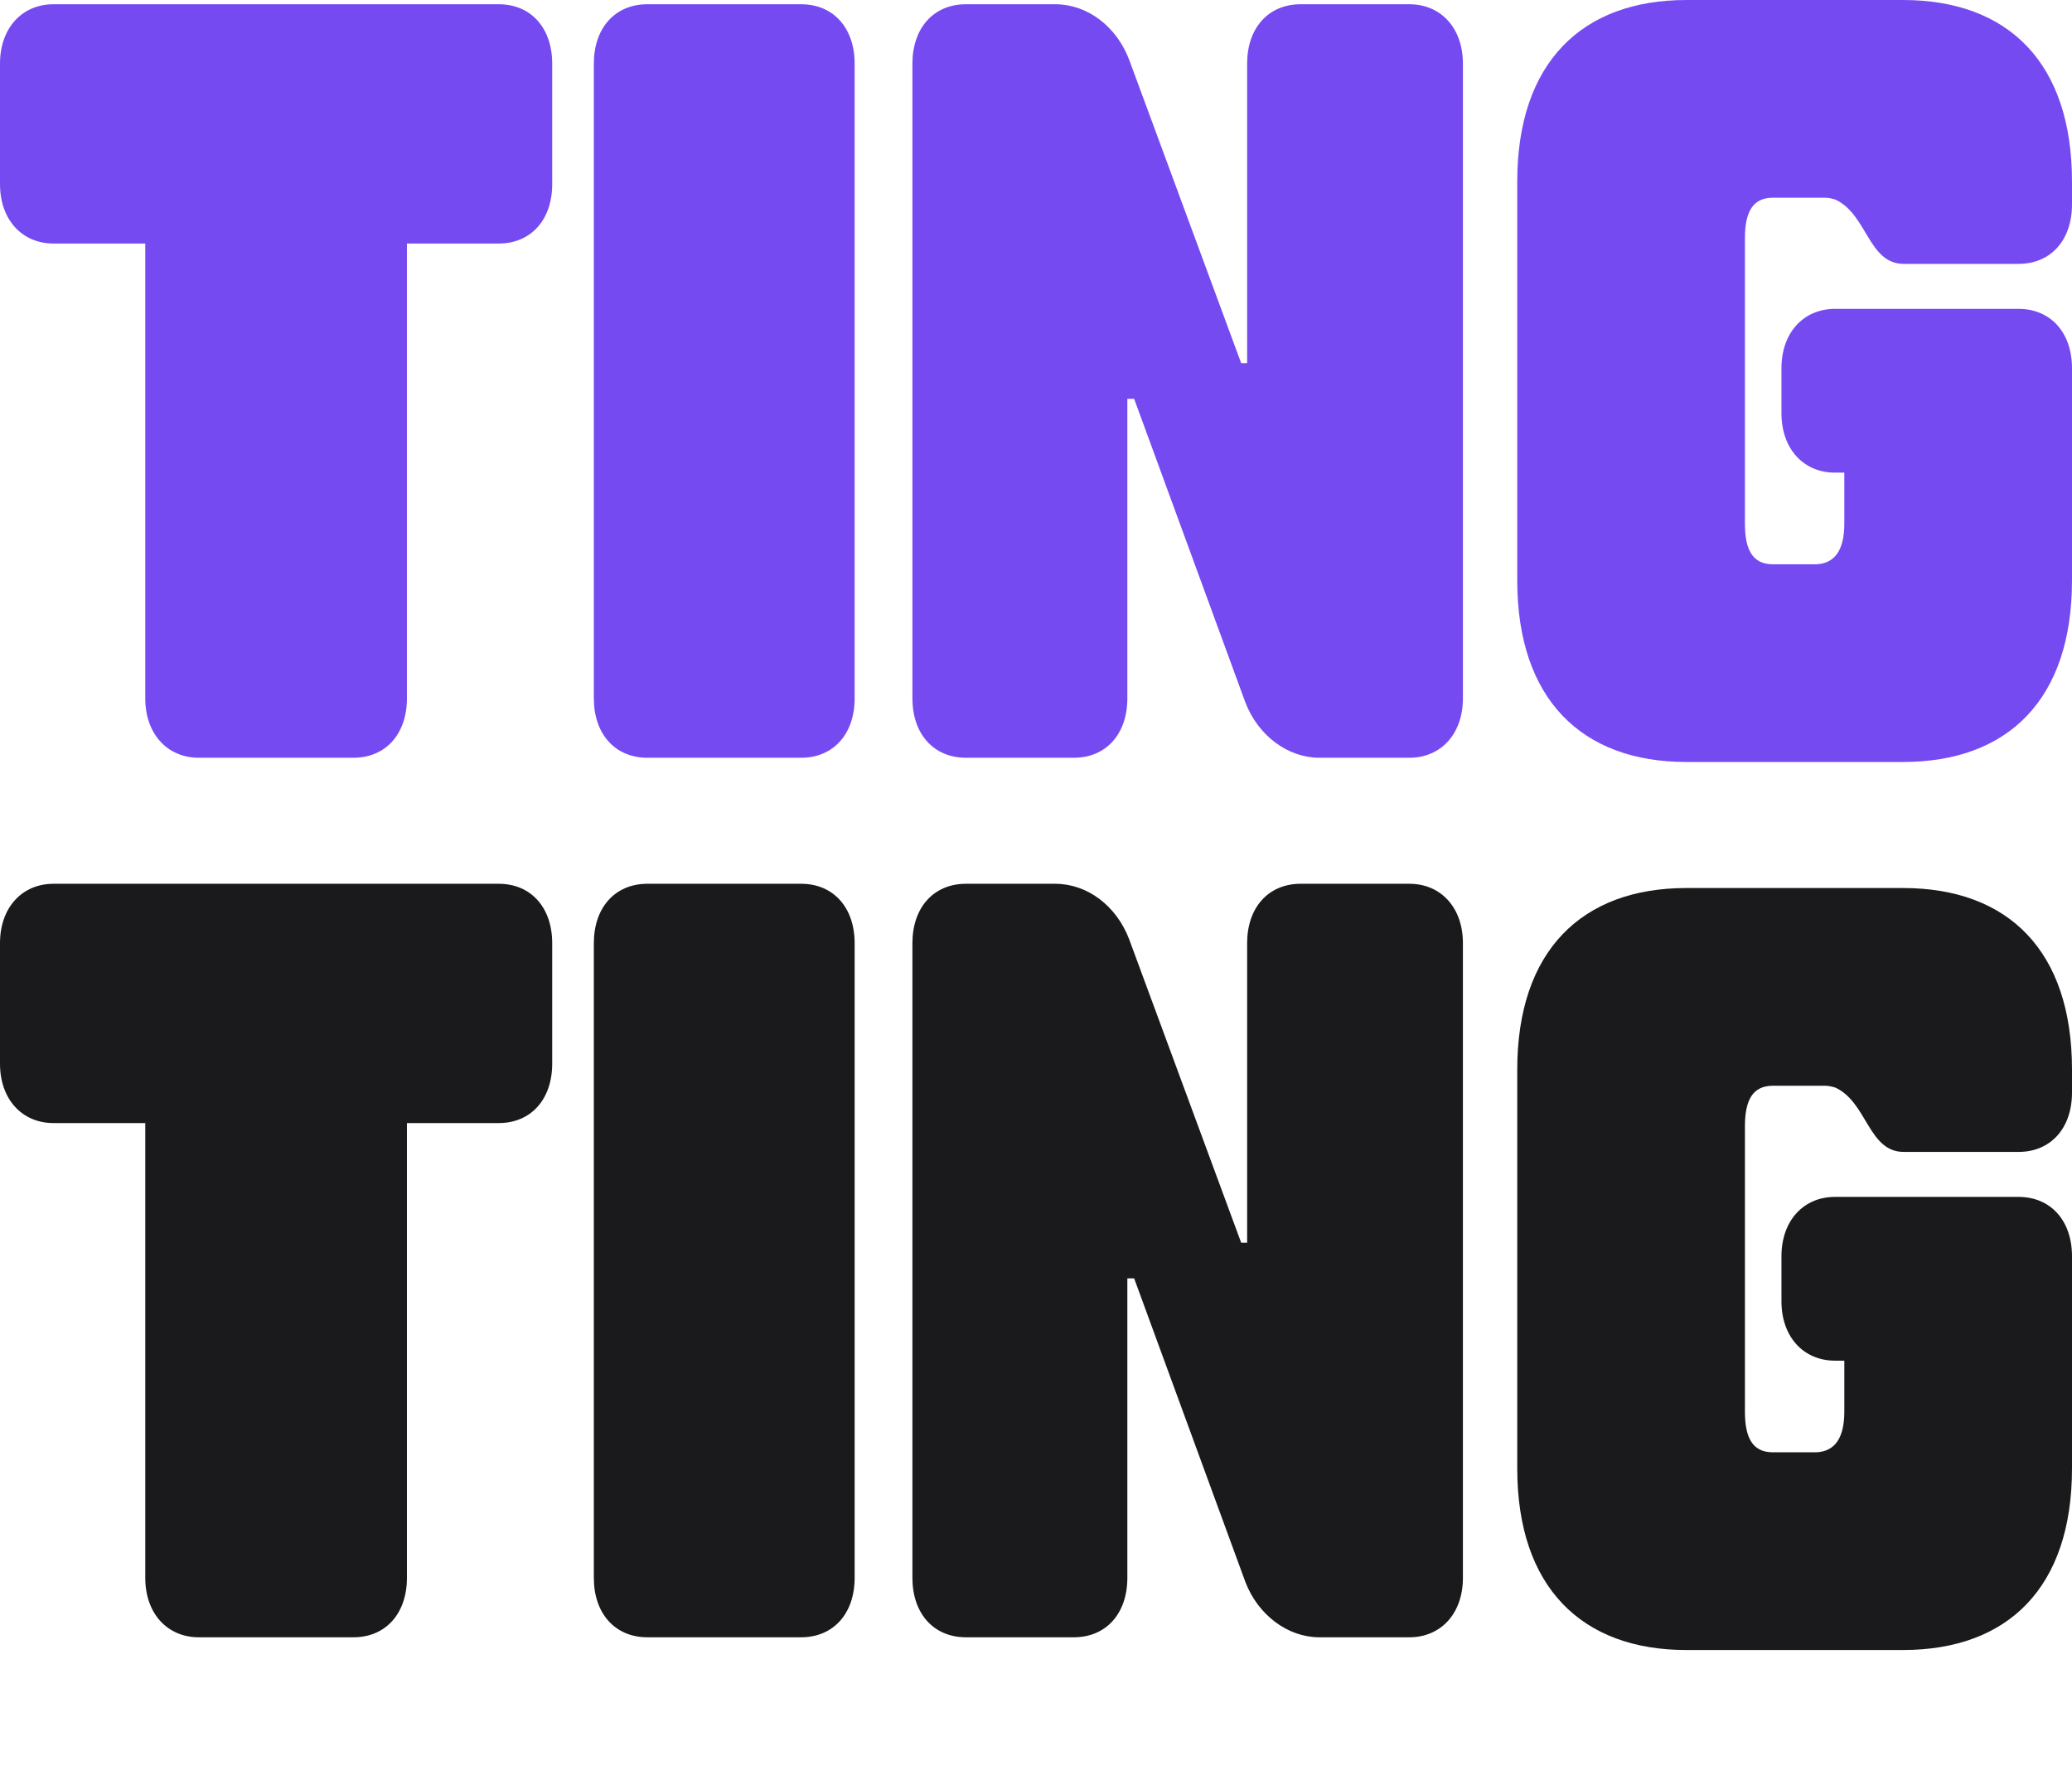 <svg width="263" height="226" viewBox="0 0 263 226" fill="none" xmlns="http://www.w3.org/2000/svg">
<g clip-path="url(#clip0_424_14386)">
<path d="M51.652 88.655C51.652 93.18 48.956 96.196 44.859 96.196H25.233C21.243 96.196 18.439 93.18 18.439 88.655V30.917H6.793C2.804 30.917 0 27.9 0 23.376V8.08C0 3.555 2.804 0.539 6.793 0.539H63.298C67.396 0.539 70.092 3.555 70.092 8.08V23.376C70.092 27.9 67.396 30.917 63.298 30.917H51.652V88.655Z" fill="#764AF1"/>
<path d="M108.48 88.655C108.48 93.18 105.784 96.196 101.687 96.196H82.169C78.071 96.196 75.376 93.18 75.376 88.655V8.08C75.376 3.555 78.071 0.539 82.169 0.539H101.687C105.784 0.539 108.48 3.555 108.48 8.08V88.655Z" fill="#764AF1"/>
<path d="M185.689 88.655C185.689 93.18 182.885 96.196 178.895 96.196H167.465C163.475 96.196 159.701 93.395 158.084 89.194L143.957 50.63H143.095V88.655C143.095 93.18 140.399 96.196 136.301 96.196H122.606C118.509 96.196 115.813 93.18 115.813 88.655V8.08C115.813 3.555 118.509 0.539 122.606 0.539H133.929C138.027 0.539 141.693 3.34 143.31 7.541L157.544 46.105H158.299V8.08C158.299 3.555 160.995 0.539 165.093 0.539H178.895C182.885 0.539 185.689 3.555 185.689 8.08V88.655Z" fill="#764AF1"/>
<path d="M263 25.961C263 30.485 260.304 33.501 256.207 33.501H241.649C237.12 33.501 237.012 27.146 232.915 25.315C232.483 25.207 232.16 25.099 231.621 25.099H225.043C222.455 25.099 221.484 26.93 221.484 30.27V66.464C221.484 69.804 222.455 71.635 225.043 71.635H230.542C232.915 71.527 234.101 69.804 234.101 66.464V60.001H232.915C228.925 60.001 226.121 56.985 226.121 52.46V46.751C226.121 42.227 228.925 39.211 232.915 39.211H256.207C260.304 39.211 263 42.227 263 46.751V73.682C263 88.763 254.913 96.734 241.541 96.734H214.044C200.78 96.734 192.585 88.763 192.585 73.682V23.052C192.585 7.971 200.78 0 214.044 0H241.541C254.913 0 263 7.971 263 23.052V25.961Z" fill="#764AF1"/>
<path d="M51.652 200.312C51.652 204.836 48.956 207.852 44.859 207.852H25.233C21.243 207.852 18.439 204.836 18.439 200.312V142.573H6.793C2.804 142.573 0 139.557 0 135.032V119.736C0 115.212 2.804 112.195 6.793 112.195H63.298C67.396 112.195 70.092 115.212 70.092 119.736V135.032C70.092 139.557 67.396 142.573 63.298 142.573H51.652V200.312Z" fill="#1A1A1C"/>
<path d="M108.48 200.312C108.48 204.836 105.784 207.852 101.687 207.852H82.169C78.071 207.852 75.376 204.836 75.376 200.312V119.736C75.376 115.212 78.071 112.195 82.169 112.195H101.687C105.784 112.195 108.48 115.212 108.48 119.736V200.312Z" fill="#1A1A1C"/>
<path d="M185.689 200.312C185.689 204.836 182.885 207.852 178.895 207.852H167.465C163.475 207.852 159.701 205.051 158.084 200.85L143.957 162.286H143.095V200.312C143.095 204.836 140.399 207.852 136.301 207.852H122.606C118.509 207.852 115.813 204.836 115.813 200.312V119.736C115.813 115.212 118.509 112.195 122.606 112.195H133.929C138.027 112.195 141.693 114.996 143.31 119.197L157.544 157.762H158.299V119.736C158.299 115.212 160.995 112.195 165.093 112.195H178.895C182.885 112.195 185.689 115.212 185.689 119.736V200.312Z" fill="#1A1A1C"/>
<path d="M263 138.695C263 143.22 260.304 146.236 256.207 146.236H241.649C237.12 146.236 237.012 139.88 232.915 138.049C232.483 137.941 232.16 137.834 231.621 137.834H225.043C222.455 137.834 221.484 139.665 221.484 143.004V179.199C221.484 182.538 222.455 184.369 225.043 184.369H230.542C232.915 184.262 234.101 182.538 234.101 179.199V172.735H232.915C228.925 172.735 226.121 169.719 226.121 165.195V159.486C226.121 154.961 228.925 151.945 232.915 151.945H256.207C260.304 151.945 263 154.961 263 159.486V186.416C263 201.497 254.913 209.468 241.541 209.468H214.044C200.78 209.468 192.585 201.497 192.585 186.416V135.787C192.585 120.706 200.78 112.734 214.044 112.734H241.541C254.913 112.734 263 120.706 263 135.787V138.695Z" fill="#1A1A1C"/>
</g>
<defs>
<clipPath id="clip0_424_14386">
<rect width="263" height="226" fill="white"/>
</clipPath>
</defs>
</svg>
